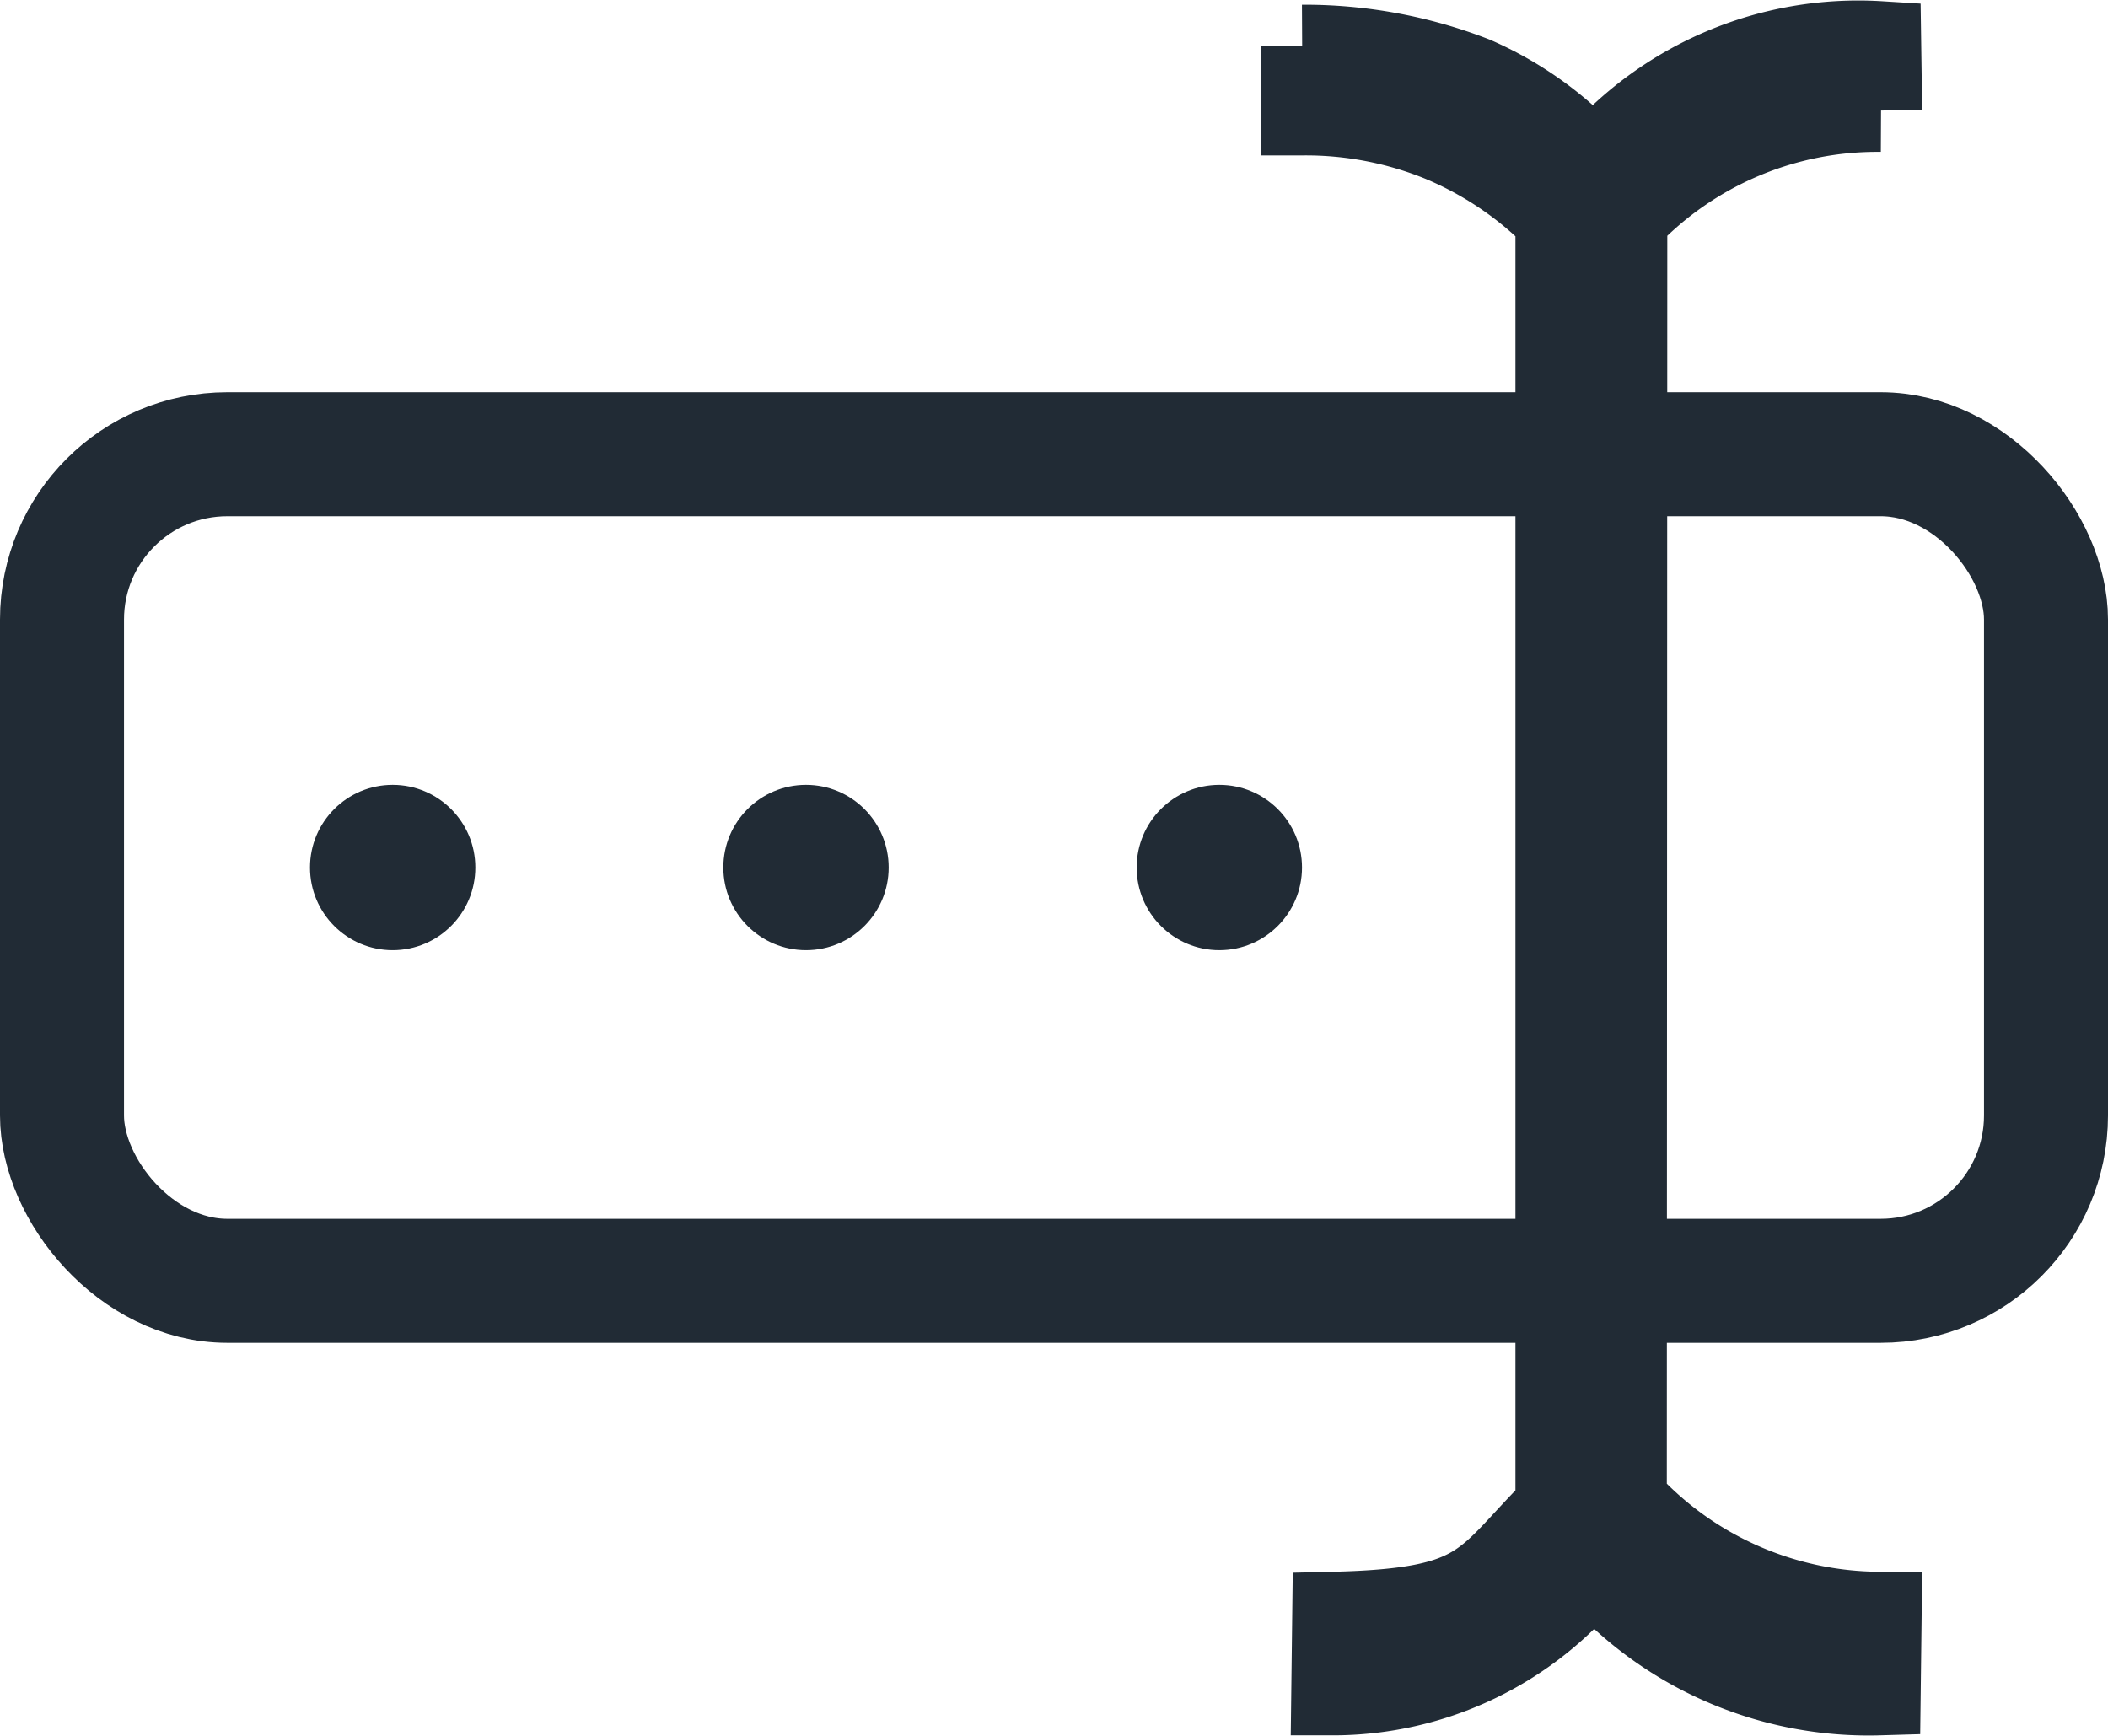 <svg xmlns="http://www.w3.org/2000/svg" width="25.5" height="20.997" viewBox="0 0 25.5 20.997">
  <g id="Component_74_713" data-name="Component 74 – 713" transform="translate(0.75 0.495)">
    <rect id="Rectangle_1604" data-name="Rectangle 1604" width="24" height="10" rx="2" transform="translate(0 5)" fill="none" stroke="#212b35" stroke-width="1.5"/>
    <path id="Rename" d="M16.4,273.448a4.18,4.18,0,0,0,3.071,1.365h.012l-.012.979a4.417,4.417,0,0,1-3.463-1.517,4.027,4.027,0,0,1-3.151,1.517l.012-.979c1.849-.043,1.813-.4,2.7-1.28V257.944a4.279,4.279,0,0,0-1.4-.946,4.334,4.334,0,0,0-1.668-.32h-.012v-.823a5.649,5.649,0,0,1,2.077.384,4.2,4.2,0,0,1,1.448,1.043,4.207,4.207,0,0,1,3.463-1.47l.012.823h0a4.187,4.187,0,0,0-3.083,1.309Z" transform="translate(2.513 -255.793)" fill="#212b35" stroke="#212b35" stroke-width="1"/>
    <circle id="Ellipse_883" data-name="Ellipse 883" cx="1" cy="1" r="1" transform="translate(3 9)" fill="#212b35"/>
    <circle id="Ellipse_884" data-name="Ellipse 884" cx="1" cy="1" r="1" transform="translate(8 9)" fill="#212b35"/>
    <circle id="Ellipse_885" data-name="Ellipse 885" cx="1" cy="1" r="1" transform="translate(13 9)" fill="#212b35"/>
  </g>
</svg>
